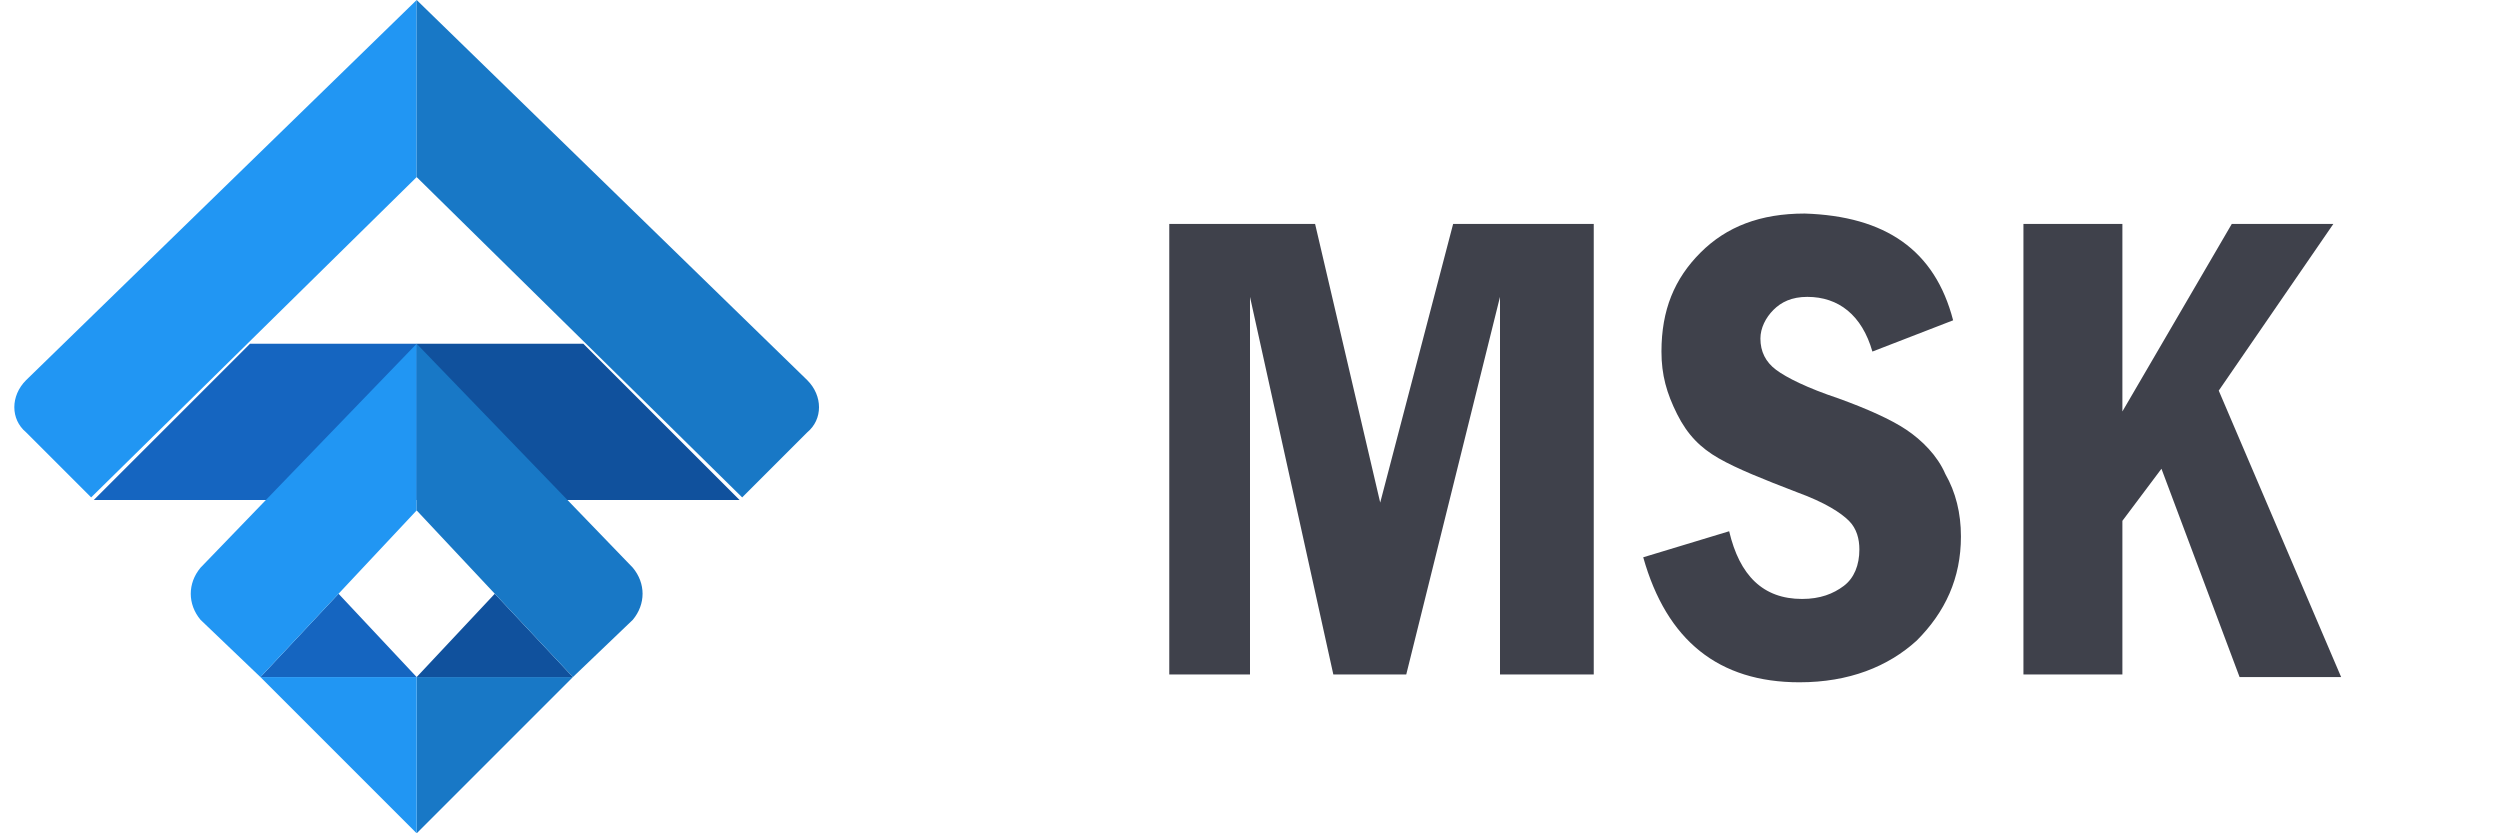<?xml version="1.0" encoding="utf-8"?>
<!-- Generator: Adobe Illustrator 25.4.1, SVG Export Plug-In . SVG Version: 6.00 Build 0)  -->
<svg version="1.1" id="Layer_1" xmlns="http://www.w3.org/2000/svg" xmlns:xlink="http://www.w3.org/1999/xlink" x="0px" y="0px"
	 viewBox="0 0 96 32" style="enable-background:new 0 0 96 32;" xml:space="preserve">
<style type="text/css">
	.st0{clip-path:url(#SVGID_00000028286897607264488470000018273120961437038720_);}
	.st1{fill:#2196F3;}
	.st2{fill:#1878C6;}
	.st3{fill:#1565C0;}
	.st4{fill:#10519D;}
	.st5{fill:#3F414B;}
</style>
<g>
	<g>
		<defs>
			<polyline id="SVGID_1_" points="96,32 0,32 0,0 96,0 			"/>
		</defs>
		<clipPath id="SVGID_00000029016347048560636680000010044443275791197590_">
			<use xlink:href="#SVGID_1_"  style="overflow:visible;"/>
		</clipPath>
		<g style="clip-path:url(#SVGID_00000029016347048560636680000010044443275791197590_);">
			<path class="st1" d="M16,6.8V0L1,14.6c-0.6,0.6-0.6,1.5,0,2l2.5,2.5"/>
			<path class="st2" d="M16,6.8V0l15,14.6c0.6,0.6,0.6,1.5,0,2l-2.5,2.5"/>
			<path class="st3" d="M3.6,19.2l6-6H16v6"/>
			<path class="st4" d="M28.4,19.2l-6-6H16v6"/>
			<path class="st3" d="M16,26h-6l3-3.2L16,26z"/>
			<path class="st2" d="M16,32l6-6h-6V32z"/>
			<path class="st1" d="M16,32l-6-6h6V32z"/>
			<path class="st4" d="M16,26h6l-3-3.2L16,26z"/>
			<path class="st1" d="M7.7,21.8c-0.5,0.6-0.5,1.4,0,2L10,26l6-6.4v-6.4"/>
			<path class="st2" d="M24.3,21.8c0.5,0.6,0.5,1.4,0,2L22,26l-6-6.4v-6.4"/>
		</g>
	</g>
</g>
<g>
	<path class="st5" d="M44.9,8.6h5.6l2.5,10.7l2.8-10.7h5.4v17.3h-3.6V11.4L54,25.9h-2.8L48,11.4v14.5h-3.1V8.6z"/>
	<path class="st5" d="M75,12.3l-3.1,1.2c-0.4-1.4-1.3-2.1-2.5-2.1c-0.6,0-1,0.2-1.3,0.5c-0.3,0.3-0.5,0.7-0.5,1.1
		c0,0.5,0.2,0.9,0.6,1.2c0.4,0.3,1.2,0.7,2.4,1.1c1.1,0.4,2,0.8,2.6,1.2c0.6,0.4,1.2,1,1.5,1.7c0.4,0.7,0.6,1.5,0.6,2.4
		c0,1.6-0.6,2.9-1.7,4c-1.1,1-2.6,1.6-4.5,1.6c-3.1,0-5.1-1.6-6-4.8l3.3-1c0.4,1.7,1.3,2.6,2.8,2.6c0.7,0,1.2-0.2,1.6-0.5
		c0.4-0.3,0.6-0.8,0.6-1.4c0-0.4-0.1-0.8-0.4-1.1c-0.3-0.3-0.9-0.7-2-1.1c-1.3-0.5-2.3-0.9-3-1.3c-0.7-0.4-1.2-0.9-1.6-1.7
		s-0.6-1.5-0.6-2.4c0-1.6,0.5-2.8,1.5-3.8c1-1,2.3-1.5,4-1.5C72.4,8.3,74.3,9.6,75,12.3z"/>
	<path class="st5" d="M77.7,8.6h3.8v7.2l4.2-7.2h3.9l-4.4,6.4l4.7,11H86l-3-8L81.5,20v5.9h-3.8V8.6z"/>
</g>
</svg>
